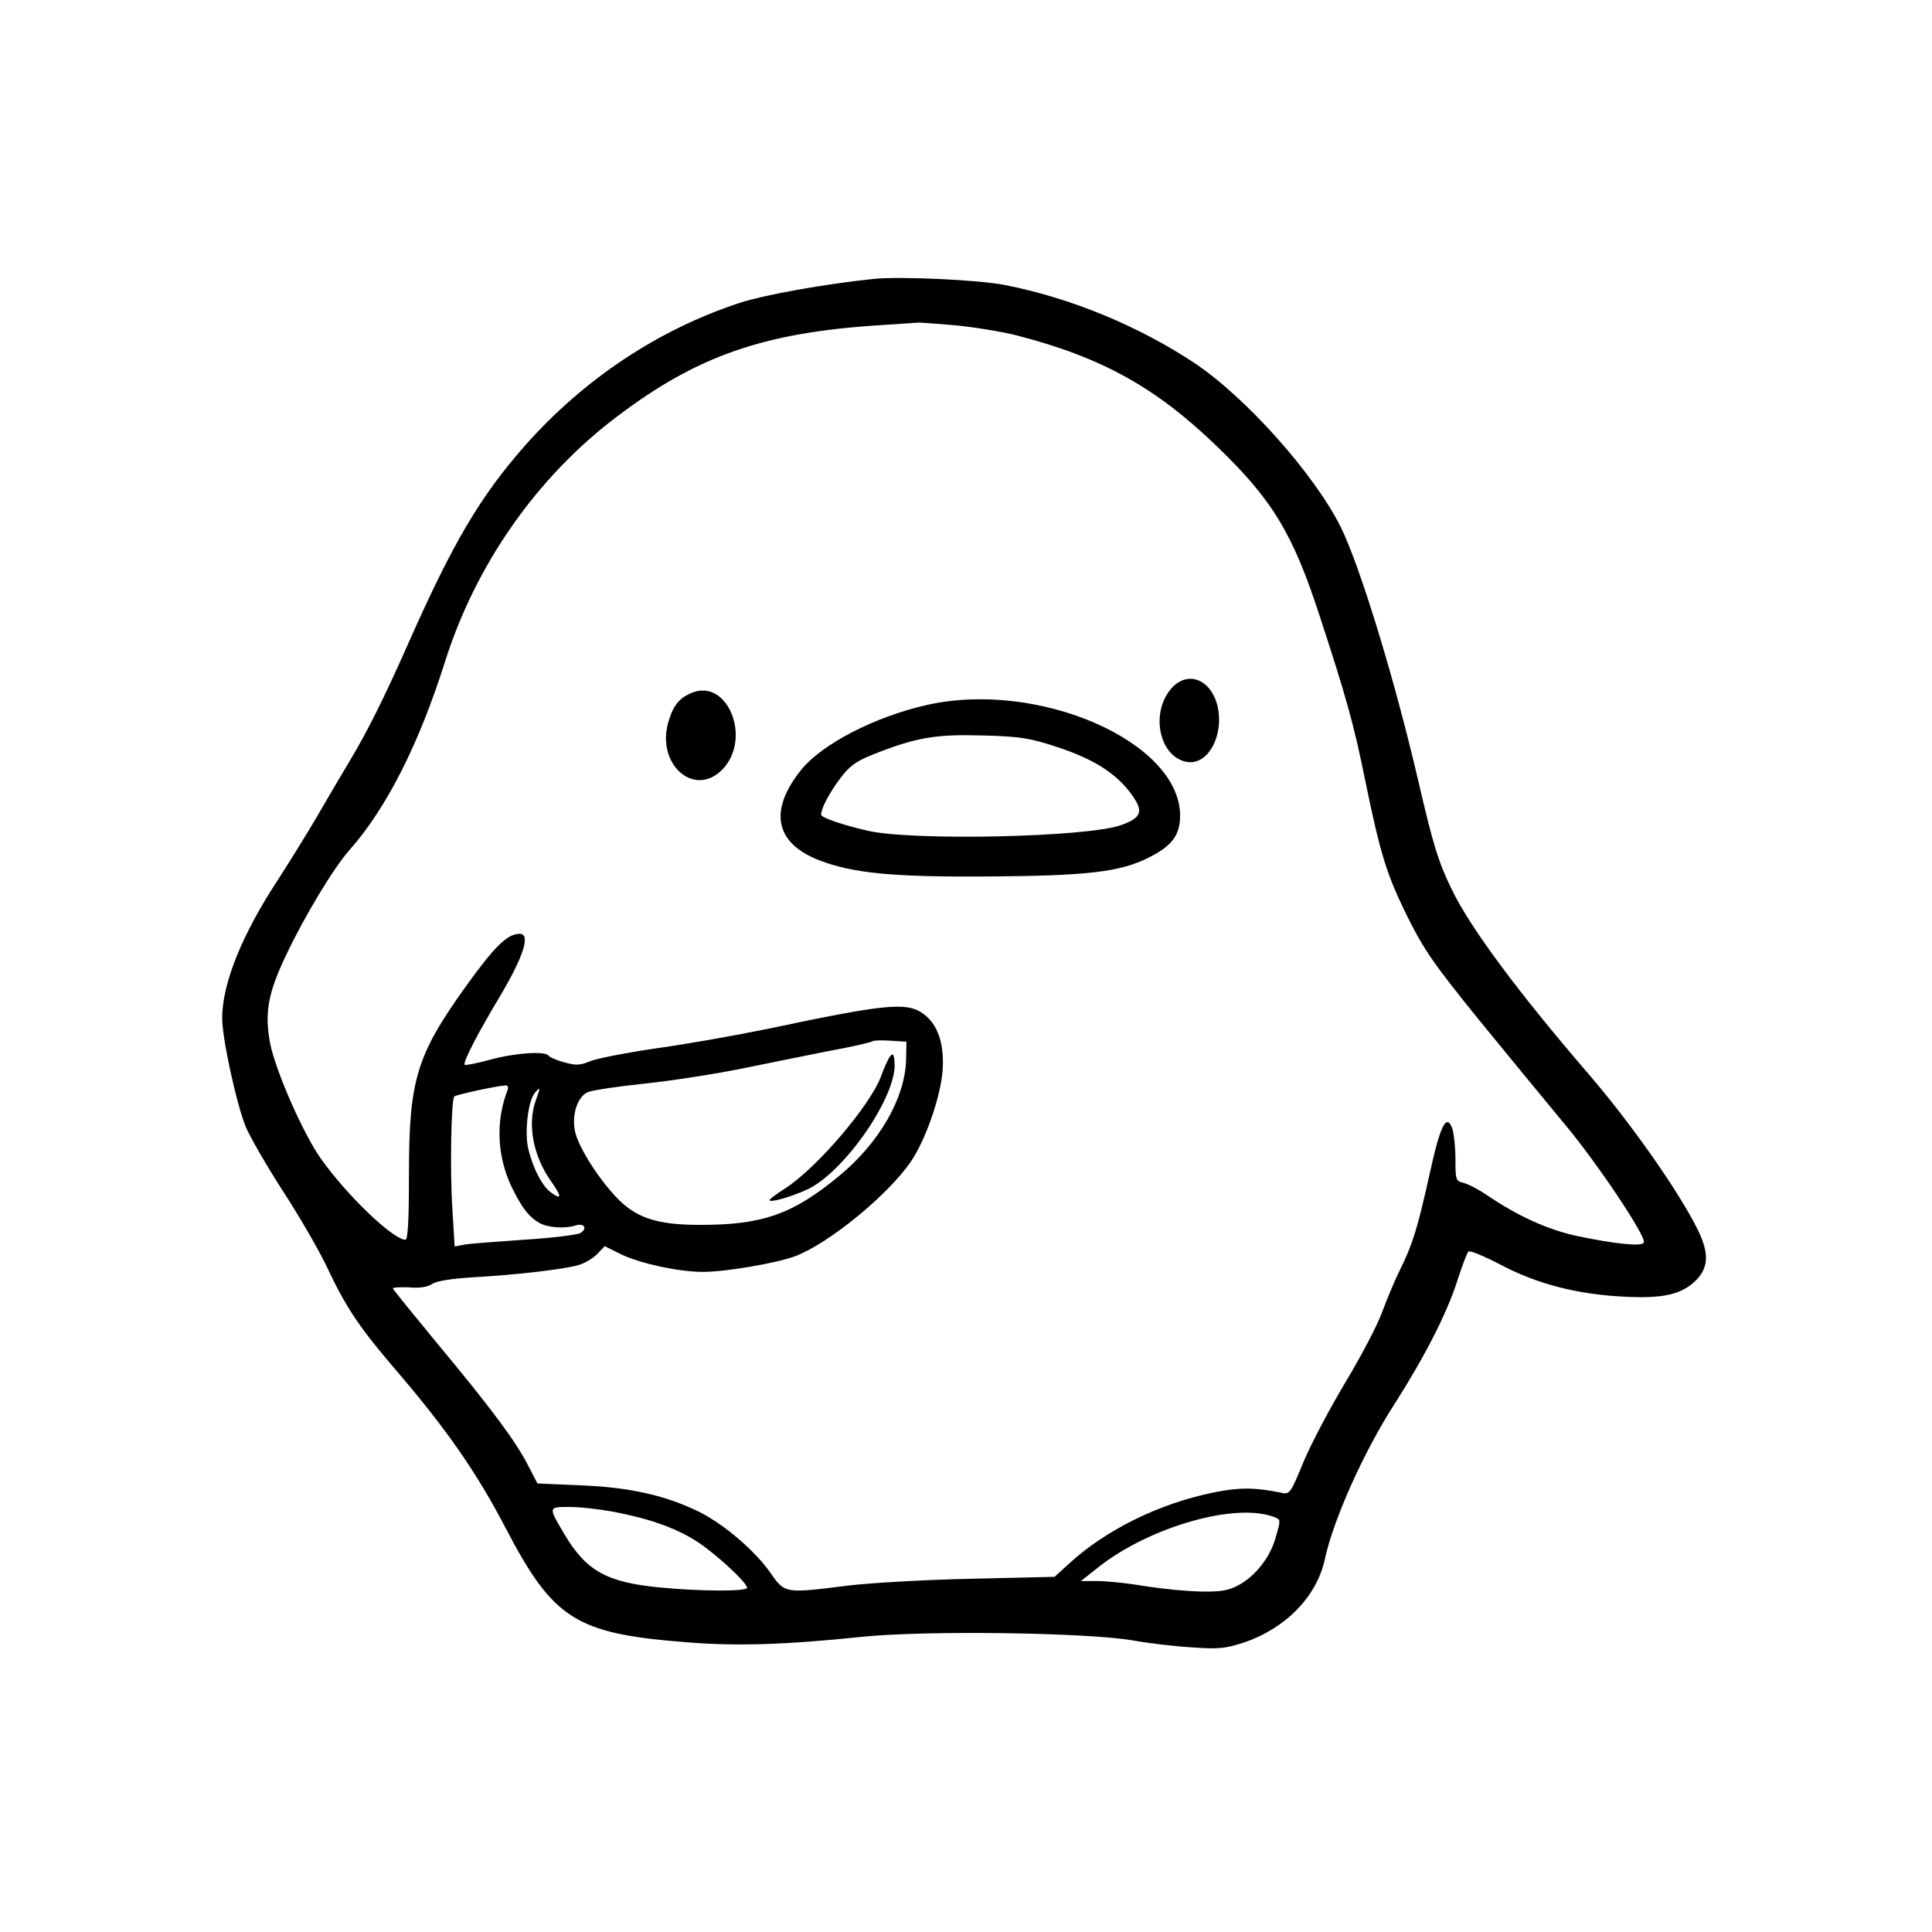 <?xml version="1.0" standalone="no"?>
<!DOCTYPE svg PUBLIC "-//W3C//DTD SVG 20010904//EN"
 "http://www.w3.org/TR/2001/REC-SVG-20010904/DTD/svg10.dtd">
<svg version="1.0" xmlns="http://www.w3.org/2000/svg"
 width="600pt" height="600pt" viewBox="0 0 600 600"
 preserveAspectRatio="xMidYMid meet">
<g transform="translate(0,600) scale(0.1,-0.1)"
fill="#000000" stroke="none">
<path d="M2715 5134 c-154 -16 -338 -49 -416 -74 -254 -83 -485 -237 -667
-442 -142 -161 -227 -306 -367 -623 -71 -160 -124 -267 -180 -360 -23 -38 -68
-115 -100 -170 -32 -55 -87 -143 -121 -196 -112 -170 -174 -323 -174 -431 0
-63 44 -265 73 -337 13 -31 64 -120 115 -199 51 -78 112 -184 136 -234 59
-126 100 -188 213 -320 159 -185 254 -322 343 -493 149 -285 218 -328 560
-355 158 -13 309 -8 550 17 197 20 693 13 835 -11 50 -9 133 -19 186 -22 83
-6 104 -4 162 15 130 44 227 143 252 261 26 121 121 333 216 480 95 149 162
281 194 380 15 47 31 89 35 93 4 5 49 -14 101 -41 113 -60 239 -92 384 -99
116 -6 172 6 216 45 46 42 49 88 10 166 -57 115 -206 328 -338 481 -217 252
-368 455 -424 572 -43 88 -58 139 -104 336 -74 319 -182 671 -242 792 -84 166
-294 401 -454 508 -174 115 -384 202 -589 242 -82 16 -322 27 -405 19z m250
-144 c61 -6 146 -20 190 -31 265 -68 433 -161 622 -343 174 -167 238 -272 322
-531 81 -247 106 -336 141 -510 47 -228 66 -290 130 -420 51 -103 82 -148 222
-321 90 -110 208 -254 263 -320 103 -122 260 -357 250 -373 -7 -13 -90 -4
-205 20 -94 20 -188 63 -286 130 -22 15 -53 31 -67 35 -26 6 -27 9 -27 74 0
38 -5 81 -10 96 -18 47 -37 10 -70 -141 -37 -168 -54 -222 -92 -298 -16 -32
-40 -90 -55 -130 -14 -40 -65 -137 -113 -217 -48 -80 -107 -191 -131 -248 -43
-104 -43 -104 -74 -97 -79 16 -127 16 -206 0 -168 -34 -335 -116 -449 -221
l-45 -41 -260 -6 c-143 -3 -314 -13 -380 -21 -200 -25 -197 -26 -245 43 -47
66 -140 146 -217 185 -103 51 -216 77 -366 83 l-138 6 -29 56 c-37 73 -114
177 -283 380 -75 91 -137 167 -137 170 0 3 23 4 50 3 33 -3 58 1 73 11 13 9
60 16 122 20 142 8 294 26 334 39 19 6 44 21 57 35 l22 23 48 -24 c58 -29 182
-56 257 -56 69 0 229 27 287 49 105 40 288 190 359 294 45 66 91 198 98 279 7
84 -14 147 -60 180 -52 37 -117 30 -482 -47 -93 -19 -248 -47 -343 -60 -95
-14 -189 -32 -210 -41 -31 -13 -44 -13 -80 -3 -23 6 -45 16 -48 20 -9 16 -106
9 -182 -12 -40 -11 -76 -18 -79 -16 -6 7 37 92 115 222 69 118 90 185 56 185
-38 0 -77 -38 -165 -160 -157 -219 -179 -293 -179 -592 0 -134 -3 -198 -11
-198 -38 0 -181 137 -262 251 -56 79 -140 271 -158 358 -18 96 -7 157 51 278
57 120 147 269 196 324 115 130 215 329 295 581 95 303 286 577 536 765 248
188 455 260 813 283 63 4 117 8 120 8 3 1 55 -3 115 -8z m-151 -2280 c-3 -120
-83 -259 -208 -362 -144 -119 -237 -152 -431 -152 -137 0 -202 22 -264 89 -61
66 -118 160 -126 205 -9 51 9 104 40 118 13 6 93 18 179 27 85 9 219 30 298
46 79 16 201 41 272 55 72 13 132 27 135 30 3 3 28 4 56 2 l50 -3 -1 -55z
m-1238 -96 c-37 -96 -32 -203 11 -296 33 -69 56 -98 90 -117 26 -14 79 -17
110 -7 28 9 39 -10 14 -24 -11 -5 -89 -15 -173 -20 -84 -6 -167 -12 -184 -15
l-32 -6 -7 114 c-8 123 -4 342 6 352 6 5 127 32 158 34 8 1 11 -5 7 -15z m88
-31 c-27 -76 -8 -173 47 -251 34 -48 34 -60 1 -36 -28 19 -58 78 -72 139 -11
51 0 146 21 171 17 21 18 17 3 -23z m242 -1278 c114 -22 195 -51 261 -94 59
-39 153 -126 153 -142 0 -12 -148 -11 -271 1 -165 16 -228 51 -296 165 -51 86
-51 85 16 85 33 0 94 -7 137 -15z m2050 -16 c22 -8 22 -8 5 -66 -21 -75 -86
-144 -150 -160 -44 -12 -161 -5 -293 17 -35 5 -85 10 -112 10 l-49 0 58 46
c160 124 423 198 541 153z"/>
<path d="M3636 3860 c-64 -77 -35 -210 49 -226 67 -13 119 85 95 178 -23 82
-95 106 -144 48z"/>
<path d="M2150 3849 c-40 -16 -59 -39 -74 -90 -40 -134 83 -240 170 -146 88
96 14 279 -96 236z"/>
<path d="M2880 3811 c-161 -36 -327 -121 -392 -202 -102 -127 -81 -228 57
-281 104 -40 229 -52 520 -50 314 2 414 14 503 59 72 36 97 70 97 131 -2 229
-439 420 -785 343z m400 -130 c111 -36 181 -79 228 -140 46 -60 40 -80 -28
-104 -107 -37 -645 -49 -785 -17 -79 18 -145 41 -145 50 0 19 25 67 59 112 28
38 48 53 100 74 136 54 195 64 341 60 117 -3 148 -8 230 -35z"/>
<path d="M2764 2719 c-6 -8 -19 -36 -28 -62 -34 -91 -200 -285 -298 -348 -27
-17 -48 -33 -48 -36 0 -9 64 9 115 32 117 53 283 294 273 396 -2 26 -5 29 -14
18z"/>
</g>
</svg>
